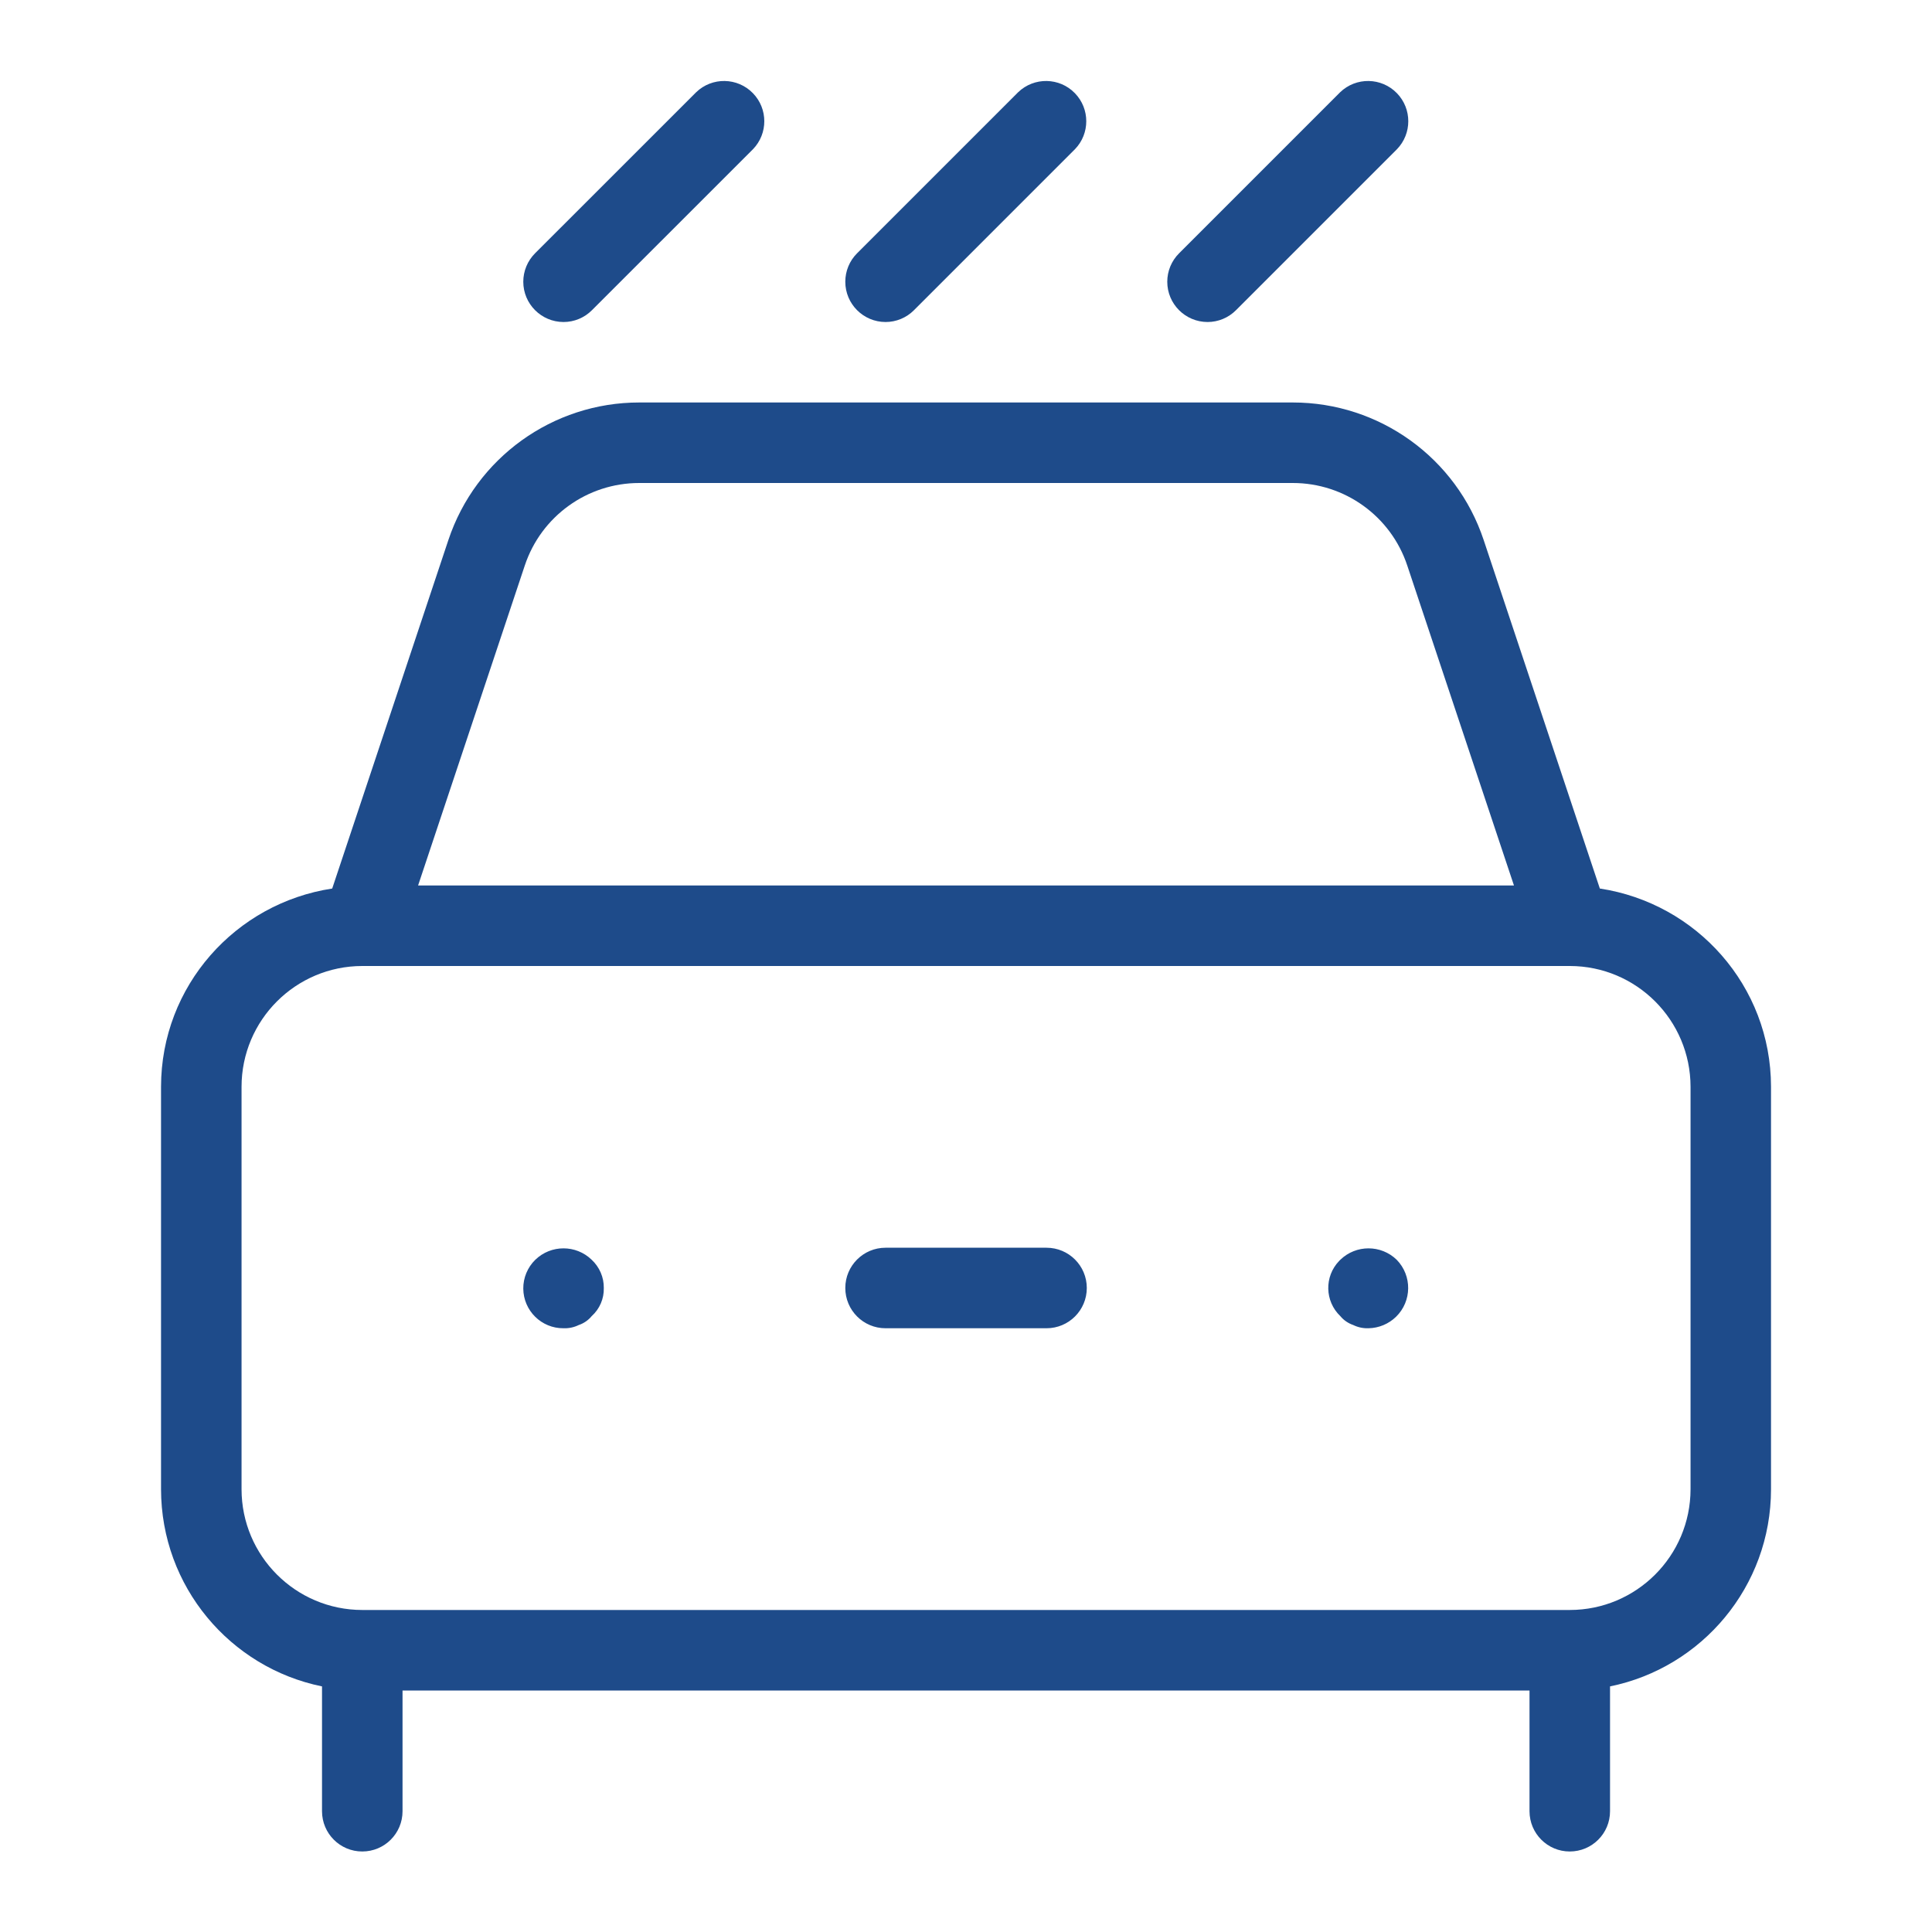 <svg width="40" height="40" viewBox="0 0 40 40" fill="none" xmlns="http://www.w3.org/2000/svg">
<path d="M11.667 6.667C11.888 6.667 12.1 6.579 12.256 6.422L15.59 3.089C15.902 2.766 15.902 2.254 15.59 1.931C15.27 1.6 14.742 1.591 14.412 1.911L11.078 5.244C10.922 5.4 10.834 5.612 10.834 5.833C10.834 6.293 11.207 6.666 11.667 6.667ZM25.001 6.667C25.222 6.667 25.434 6.579 25.59 6.422L28.923 3.089C29.235 2.766 29.235 2.254 28.923 1.931C28.603 1.6 28.076 1.591 27.745 1.911L24.412 5.244C24.255 5.4 24.167 5.612 24.167 5.833C24.167 6.293 24.54 6.666 25.001 6.667ZM18.334 6.667C18.555 6.667 18.767 6.579 18.923 6.422L22.256 3.089C22.568 2.766 22.568 2.254 22.256 1.931C21.937 1.6 21.409 1.591 21.078 1.911L17.745 5.244C17.588 5.4 17.501 5.612 17.501 5.833C17.501 6.293 17.874 6.666 18.334 6.667ZM27.75 26.082C27.741 26.09 27.733 26.098 27.725 26.107C27.416 26.429 27.427 26.941 27.75 27.249C27.82 27.334 27.913 27.397 28.017 27.433C28.115 27.481 28.224 27.504 28.334 27.5C28.547 27.496 28.751 27.411 28.904 27.262C29.233 26.94 29.239 26.412 28.917 26.082C28.592 25.767 28.075 25.767 27.75 26.082ZM11.083 26.082C10.922 26.239 10.832 26.456 10.834 26.68C10.838 27.137 11.211 27.504 11.667 27.5C11.777 27.504 11.885 27.481 11.983 27.433C12.087 27.398 12.18 27.334 12.25 27.249C12.415 27.101 12.507 26.888 12.501 26.666C12.504 26.445 12.412 26.233 12.25 26.082C11.925 25.767 11.408 25.767 11.083 26.082ZM33.123 18.396L30.718 11.181C30.152 9.48 28.559 8.332 26.765 8.333H13.236C11.443 8.332 9.85 9.48 9.283 11.181L6.878 18.396C4.876 18.7 3.336 20.413 3.334 22.5V30.833C3.336 32.848 4.766 34.528 6.667 34.915V37.501C6.668 37.961 7.041 38.334 7.501 38.333C7.961 38.333 8.334 37.96 8.334 37.5V35H31.667V37.501C31.668 37.961 32.041 38.334 32.501 38.333C32.961 38.333 33.334 37.96 33.334 37.5V34.915C35.235 34.528 36.666 32.848 36.667 30.833V22.5C36.665 20.413 35.126 18.7 33.123 18.396ZM10.865 11.709C11.204 10.688 12.16 9.999 13.236 10H26.765C27.841 9.999 28.797 10.688 29.136 11.709L31.345 18.333H8.656L10.865 11.709ZM35.001 30.833C34.999 32.213 33.881 33.332 32.501 33.333H7.501C6.121 33.332 5.002 32.213 5.001 30.833V22.5C5.002 21.12 6.121 20.001 7.501 20H32.501C33.881 20.001 34.999 21.12 35.001 22.5V30.833ZM21.667 25.833H18.334C17.874 25.833 17.501 26.206 17.501 26.666C17.501 27.127 17.874 27.5 18.334 27.5H21.667C22.128 27.5 22.501 27.127 22.501 26.666C22.501 26.206 22.128 25.833 21.667 25.833Z" fill="#1E4B8A"/>
</svg>

